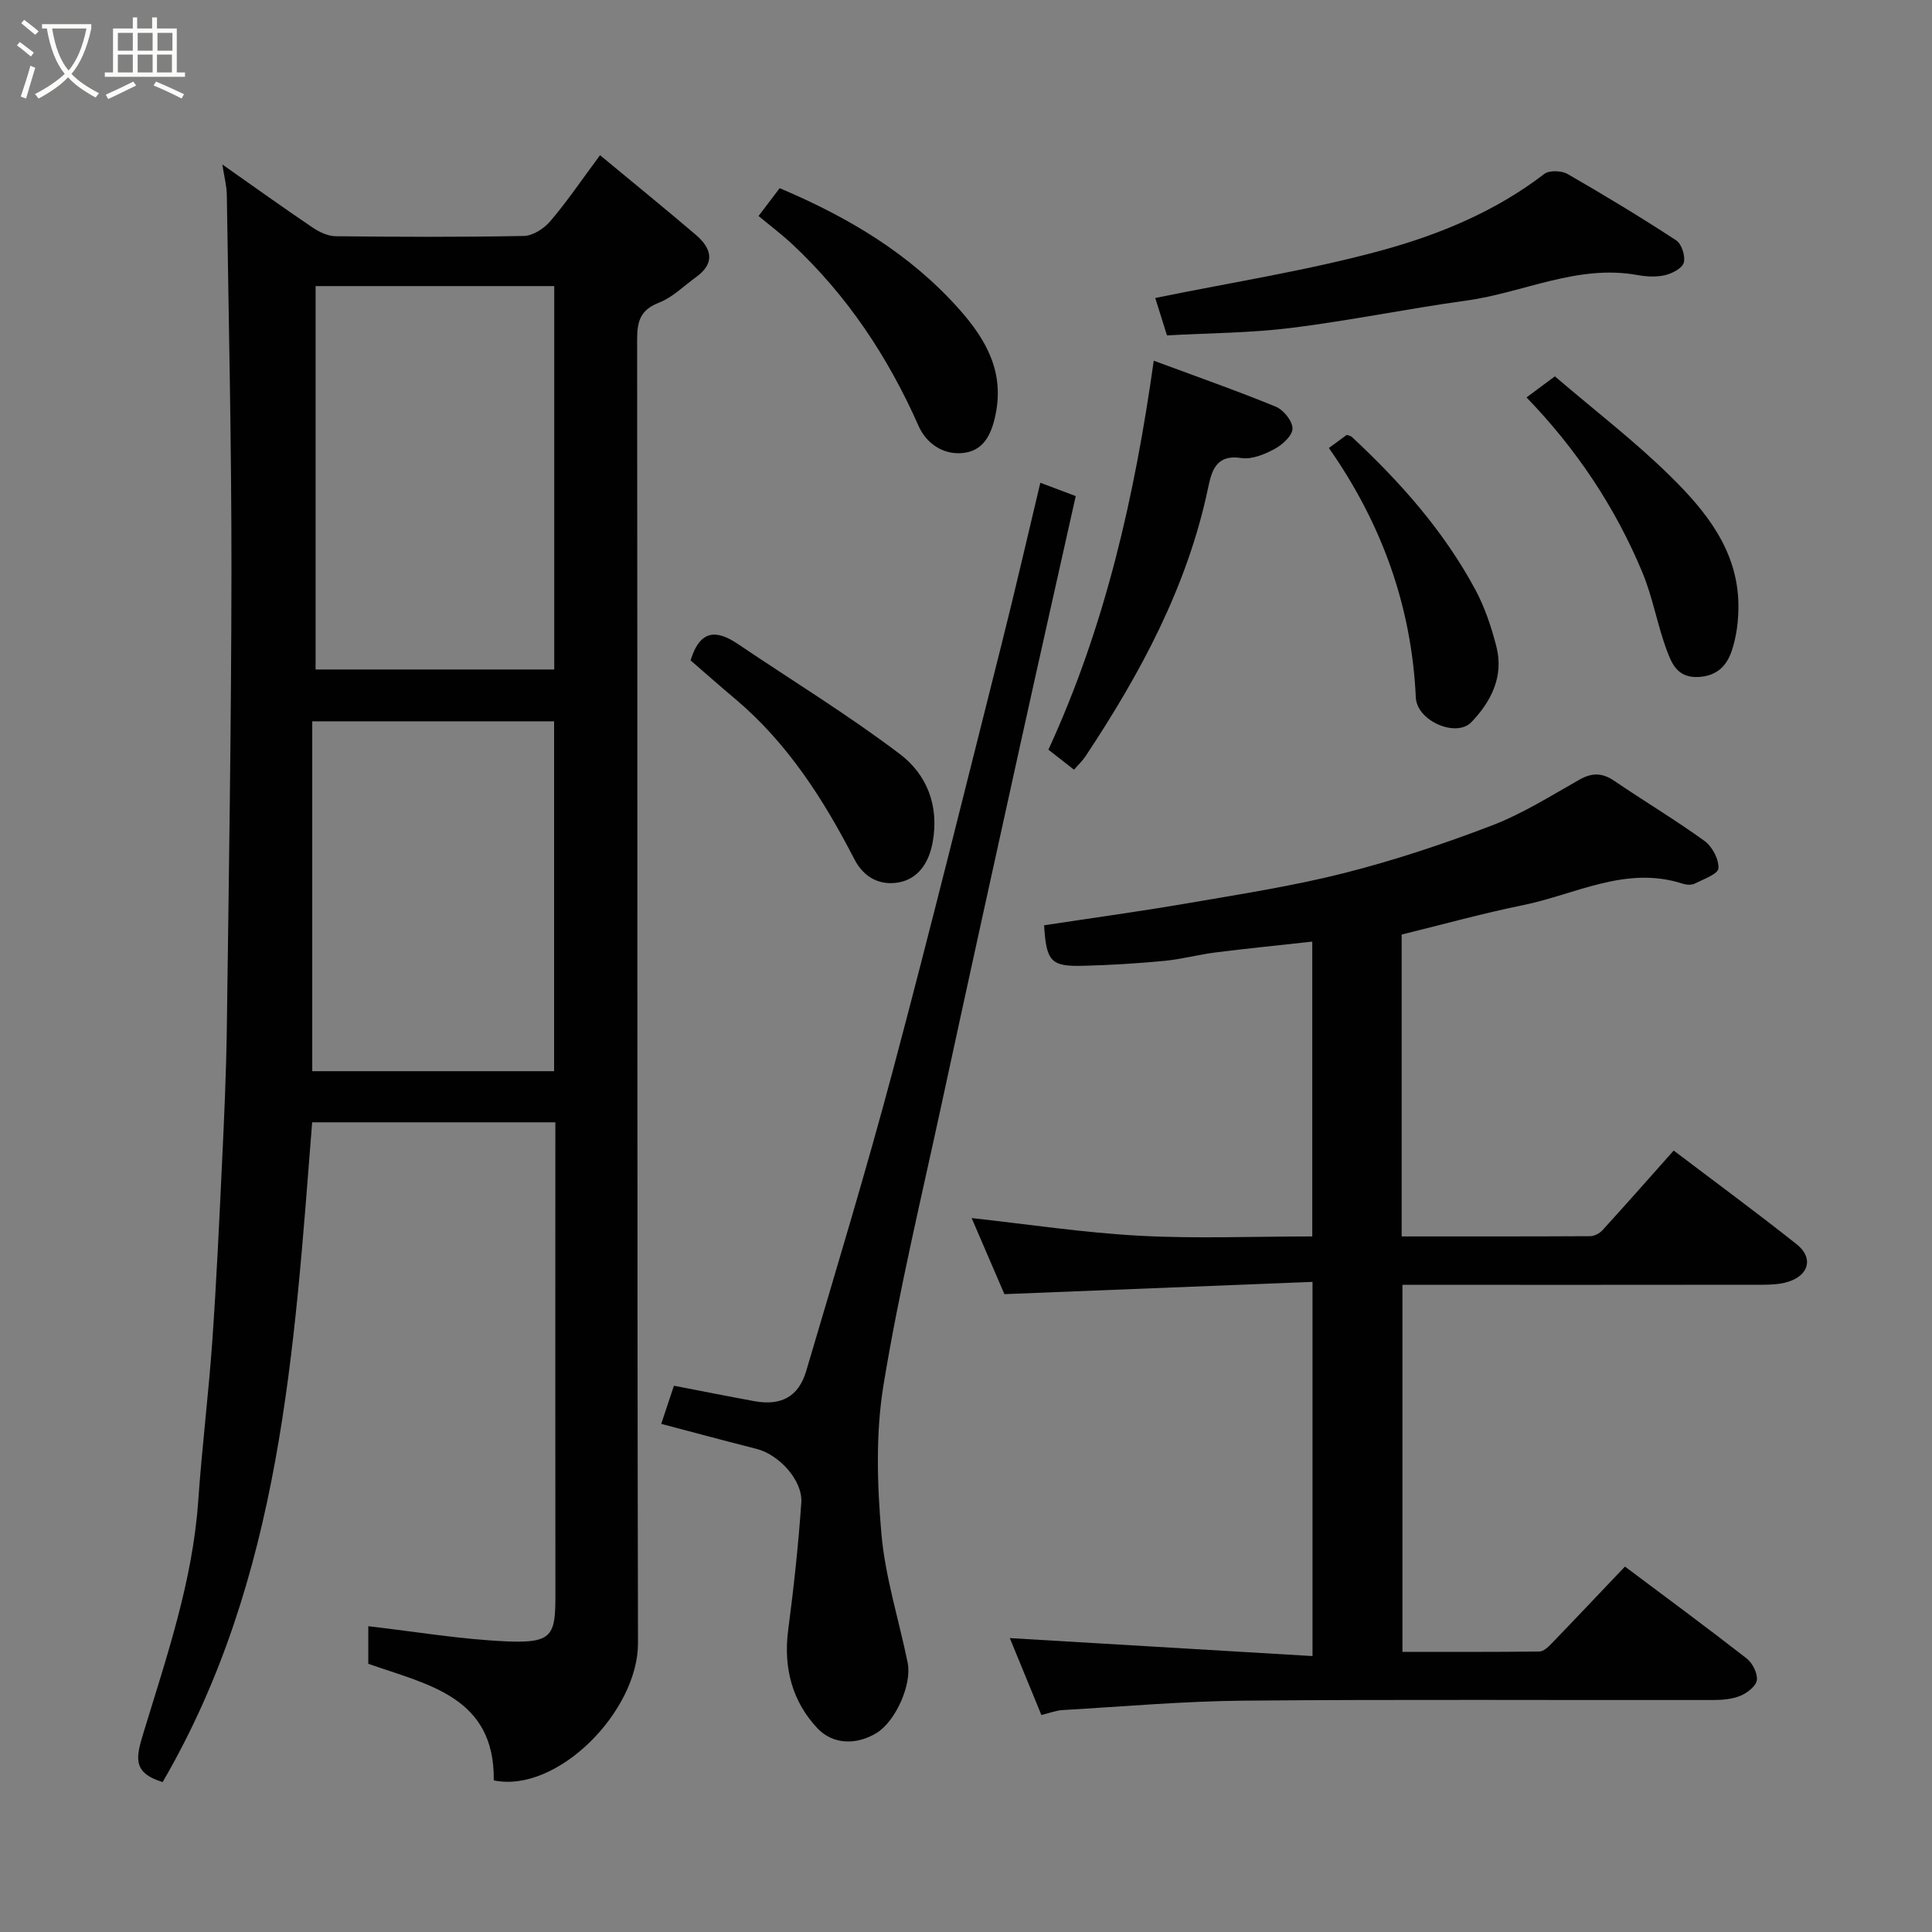 <svg enable-background="new 0 0 400 400" viewBox="0 0 400 400" xmlns="http://www.w3.org/2000/svg"><rect x="0" y="0" width="400" height="400" fill="#808080" stroke="none"/><path d="m6.4 11.7c-1-.8-1.9-1.6-2.9-2.3l.6-.7c.9.7 1.9 1.4 2.9 2.2zm-2.1 8.3c.7-2.1 1.4-4.2 2-6.4.2.1.6.3 1 .4-.7 2.3-1.3 4.4-1.9 6.4zm3-12.8c-1.1-.9-2.1-1.7-2.9-2.4l.6-.7c1 .8 2 1.5 3 2.4zm1.4-1.3v-.9h10.2v.9c-.9 4.2-2.3 7.3-4.1 9.4 1.3 1.4 3.2 2.7 5.7 4-.2.2-.4.5-.7.9-2.5-1.4-4.4-2.7-5.7-4.2-1.4 1.5-3.5 3-6.1 4.4 0 0 0 0-.1-.1-.3-.4-.5-.7-.7-.8 2.7-1.4 4.7-2.8 6.2-4.2-1.8-2.2-3-5.3-3.7-9.4zm9.2 0h-7.1c.6 3.8 1.7 6.7 3.4 8.7 1.7-2 2.9-4.8 3.7-8.7z" fill="#fbfcfa"/><path d="m31.6 3.6h.9v2.3h4.1v9.1h1.7v.9h-16.6v-.9h1.7v-9.1h4.1v-2.3h.9v2.3h3.1v-2.3zm-4 13.3.6.8c-1.9.9-3.8 1.9-5.8 2.8-.2-.3-.3-.6-.5-.9 2-.9 3.9-1.8 5.7-2.7zm-3.2-10.1v3.7h3.1v-3.7zm0 4.5v3.7h3.1v-3.7zm4.1-4.5v3.7h3.1v-3.7zm0 4.5v3.7h3.1v-3.7zm9.1 9.1c-2.1-1.1-4.1-2-5.8-2.7l.5-.8c2.2.9 4.1 1.8 5.8 2.6zm-1.9-13.6h-3.1v3.7h3.1zm-3.2 4.5v3.7h3.1v-3.7z" fill="#fbfcfa"/><g fill="#010101"><path d="m124.23 32.13c6.74 5.59 13.32 10.94 19.77 16.43 3.28 2.79 4.23 5.86.08 8.84-2.52 1.81-4.83 4.17-7.64 5.26-3.81 1.49-4.53 3.79-4.53 7.55.1 89.99-.02 179.98.18 269.97.03 14.15-16.74 31.16-29.86 28.43.22-17.36-13.7-19.81-25.98-24.14 0-2.75 0-5.52 0-7.78 9.78 1.12 19.32 2.76 28.91 3.15 9.29.38 9.84-1.39 9.83-9.67-.04-30.66-.01-61.33-.01-91.99 0-1.82 0-3.64 0-5.82-16.96 0-33.68 0-50.35 0-3.72 47.07-6.37 94.37-30.96 136.6-6.35-1.94-5.51-5.13-3.95-10.25 4.78-15.7 10.16-31.32 11.32-47.94.76-10.98 2.12-21.93 2.9-32.91.87-12.35 1.44-24.73 2.03-37.1.44-9.26.86-18.53.99-27.8.42-31.6.93-63.2.96-94.8.02-25.93-.58-51.87-.96-77.8-.03-1.91-.55-3.82-.93-6.31 6.46 4.54 12.51 8.88 18.68 13.05 1.39.94 3.17 1.79 4.78 1.81 13 .14 26 .2 38.99-.06 1.86-.04 4.15-1.53 5.44-3.04 3.39-3.96 6.33-8.31 10.31-13.68zm-58.89 27.1v79.38h49.41c0-26.64 0-52.89 0-79.38-16.51 0-32.77 0-49.41 0zm49.38 162.55c0-24.5 0-48.44 0-72.44-16.67 0-33.05 0-50.07 0v72.44z"/><path d="m290.2 193.49v62.5c13.14 0 26.08.02 39.02-.05.86-.01 1.94-.57 2.54-1.22 4.88-5.35 9.67-10.79 14.76-16.51 8.44 6.4 17.07 12.75 25.46 19.4 3.57 2.83 2.53 6.52-1.95 7.83-1.55.45-3.24.54-4.87.55-23 .03-46 .02-69 .02-1.82 0-3.63 0-5.8 0v75.99c9.47 0 18.91.04 28.35-.07.85-.01 1.82-.92 2.51-1.64 5.06-5.24 10.05-10.53 15.21-15.95 8.36 6.27 16.86 12.53 25.18 19.01 1.22.95 2.3 3.07 2.13 4.49-.15 1.24-1.99 2.67-3.39 3.25-1.74.72-3.81.88-5.74.88-32.33.05-64.67-.15-97 .13-12.54.11-25.07 1.22-37.6 1.95-1.41.08-2.79.64-4.4 1.03-2.27-5.53-4.48-10.9-6.54-15.93 20.85 1.24 41.58 2.47 62.67 3.72 0-26.23 0-51.16 0-77.47-21 .84-42.02 1.68-63.79 2.54-1.99-4.61-4.41-10.26-6.78-15.75 11.6 1.27 23.16 3.03 34.79 3.66 11.77.63 23.61.14 35.73.14 0-20.38 0-40.44 0-61.04-6.78.75-13.41 1.41-20.01 2.24-3.56.45-7.06 1.41-10.63 1.75-5.58.53-11.19.88-16.8 1.02-6.7.17-7.62-.9-8.08-8.39 9.97-1.52 19.98-2.88 29.93-4.6 10.76-1.85 21.6-3.53 32.16-6.2 10.37-2.63 20.59-6.02 30.58-9.85 6.34-2.42 12.2-6.13 18.15-9.49 2.61-1.48 4.72-1.46 7.2.22 6.2 4.22 12.66 8.08 18.73 12.47 1.59 1.16 2.99 3.81 2.86 5.67-.08 1.17-3.1 2.24-4.9 3.15-.67.33-1.71.27-2.46.03-11.76-3.84-22.21 2.22-33.13 4.44-8.41 1.71-16.69 4.02-25.09 6.08z"/><path d="m136.9 294.8c.95-2.85 1.71-5.14 2.63-7.9 5.52 1.06 11.06 2.17 16.61 3.19 5.56 1.02 9.2-.89 10.78-6.25 6.12-20.74 12.41-41.44 17.97-62.33 7.83-29.39 15.12-58.93 22.55-88.43 2.74-10.89 5.25-21.83 7.95-33.13 2.47.93 4.82 1.81 7.33 2.76-3.81 17.05-7.56 33.67-11.23 50.32-5.54 25.12-11.07 50.23-16.5 75.37-4.19 19.42-8.86 38.77-12.07 58.35-1.64 10.02-1.32 20.56-.44 30.74.78 9 3.62 17.82 5.44 26.75.93 4.56-2.55 12.23-6.49 14.59-4.26 2.56-9.04 2.29-12.14-.96-5.24-5.51-7.13-12.56-6.11-20.35 1.15-8.77 2.11-17.58 2.72-26.41.32-4.62-4.63-9.96-9.25-11.13-6.56-1.66-13.1-3.43-19.75-5.18z"/><path d="m241.61 69.44c-1.07-3.4-1.92-6.13-2.43-7.74 15.95-3.28 31.8-5.71 47.16-9.94 11.84-3.26 23.39-8.06 33.39-15.75 1.03-.79 3.57-.7 4.81.01 7.63 4.38 15.15 8.94 22.51 13.75 1.13.74 1.92 3.26 1.56 4.6-.32 1.17-2.39 2.25-3.88 2.6-1.8.43-3.84.31-5.7-.02-12.42-2.27-23.6 3.65-35.43 5.28-12.12 1.67-24.13 4.15-36.26 5.66-8.51 1.06-17.14 1.07-25.73 1.55z"/><path d="m217.06 155.21c11.83-25.71 17.88-52.58 21.81-80.53 8.92 3.31 17.19 6.2 25.27 9.52 1.6.66 3.46 2.97 3.46 4.52 0 1.45-2.07 3.35-3.68 4.22-2.08 1.12-4.74 2.23-6.92 1.89-5.32-.82-6.16 2.8-6.89 6.24-4.3 20.43-13.99 38.36-25.38 55.53-.63.95-1.49 1.74-2.37 2.76-1.95-1.54-3.59-2.82-5.3-4.15z"/><path d="m157.05 44.72c1.58-2.08 3.02-3.97 4.37-5.76 14.29 6.04 27 13.62 37.17 25.06 5.66 6.37 9.42 13.08 7.48 22.05-.88 4.07-2.53 7.33-6.8 7.73-4.09.38-7.52-2.05-9.1-5.63-6.31-14.27-14.75-26.98-26.18-37.65-2.16-2.01-4.52-3.79-6.94-5.8z"/><path d="m142.98 136.73c1.97-6.48 5.44-6.33 9.77-3.41 11.22 7.57 22.8 14.65 33.57 22.81 5.51 4.17 8.15 10.59 6.79 18.18-.8 4.5-3.14 7.71-7.13 8.4-3.54.61-7.01-.76-9.11-4.85-6.35-12.32-13.77-23.95-24.53-33.05-3.15-2.64-6.23-5.37-9.36-8.08z"/><path d="m321.92 77.92c8.35 7.15 16.61 13.47 23.96 20.72 7.34 7.22 13.9 15.35 14.04 26.51.04 3.23-.37 6.62-1.4 9.65-.99 2.92-2.93 5.14-6.84 5.36-4.3.24-5.52-2.67-6.54-5.39-1.99-5.29-2.92-10.99-5.08-16.2-5.62-13.52-13.64-25.56-24.01-36.29 1.98-1.49 3.93-2.92 5.87-4.36z"/><path d="m275.13 92.75c1.69-1.24 2.73-2 3.71-2.72.43.17.8.21 1.02.41 10.03 9.32 19.06 19.5 25.58 31.62 1.98 3.68 3.34 7.78 4.38 11.84 1.56 6.14-1.1 11.37-5.19 15.62-3.14 3.25-11.28-.24-11.5-5.11-.88-19.1-7.18-36.22-18-51.66z"/></g></svg>
